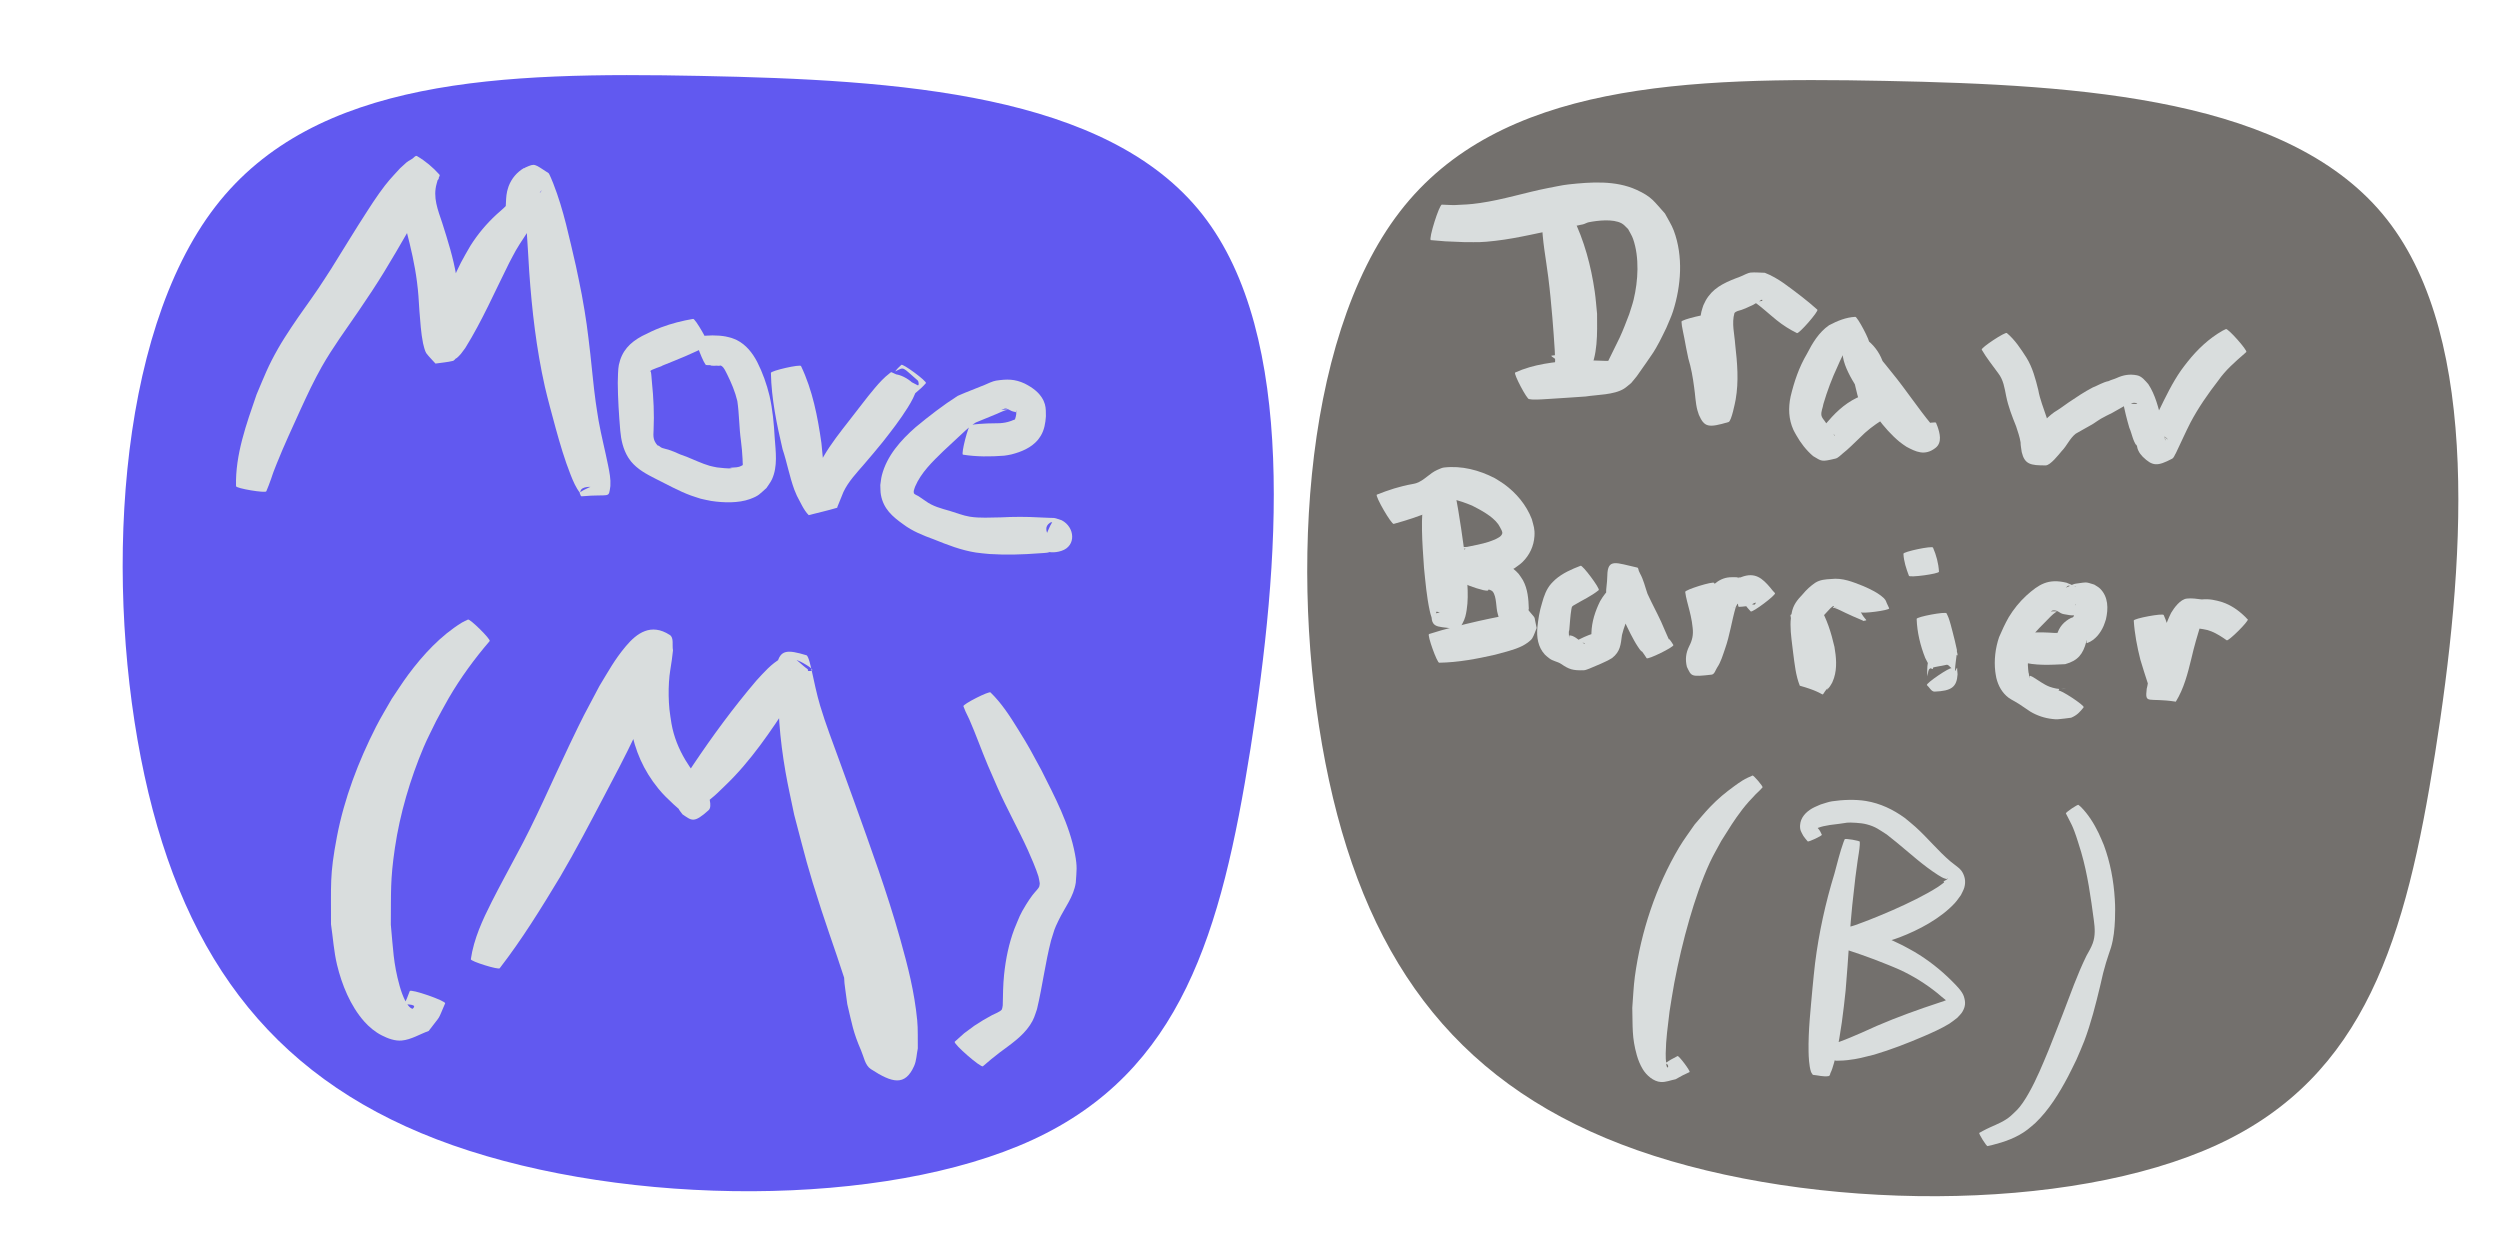 <?xml version="1.0" encoding="UTF-8" standalone="no"?>
<!-- Created with Inkscape (http://www.inkscape.org/) -->

<svg
   xmlns:dc="http://purl.org/dc/elements/1.1/"
   xmlns:cc="http://creativecommons.org/ns#"
   xmlns:rdf="http://www.w3.org/1999/02/22-rdf-syntax-ns#"
   xmlns:svg="http://www.w3.org/2000/svg"
   xmlns="http://www.w3.org/2000/svg"
   xmlns:sodipodi="http://sodipodi.sourceforge.net/DTD/sodipodi-0.dtd"
   xmlns:inkscape="http://www.inkscape.org/namespaces/inkscape"
   width="200mm"
   height="100mm"
   viewBox="0 0 200 100"
   version="1.1"
   id="svg8"
   inkscape:version="0.92.4 (unknown)"
   sodipodi:docname="edit-menu-move.svg">
  <defs
     id="defs2">
    <inkscape:path-effect
       effect="bspline"
       id="path-effect829"
       is_visible="true"
       weight="33.333"
       steps="2"
       helper_size="0"
       apply_no_weight="true"
       apply_with_weight="true"
       only_selected="false" />
    <inkscape:path-effect
       effect="bspline"
       id="path-effect829-3"
       is_visible="true"
       weight="33.333"
       steps="2"
       helper_size="0"
       apply_no_weight="true"
       apply_with_weight="true"
       only_selected="false" />
  </defs>
  <sodipodi:namedview
     id="base"
     pagecolor="#ffffff"
     bordercolor="#666666"
     borderopacity="1.0"
     inkscape:pageopacity="0.0"
     inkscape:pageshadow="2"
     inkscape:zoom="0.98994949"
     inkscape:cx="355.9598"
     inkscape:cy="238.2698"
     inkscape:document-units="mm"
     inkscape:current-layer="layer1"
     showgrid="false"
     inkscape:window-width="1920"
     inkscape:window-height="1024"
     inkscape:window-x="0"
     inkscape:window-y="27"
     inkscape:window-maximized="1" />
  <g
     inkscape:label="Layer 1"
     inkscape:groupmode="layer"
     id="layer1"
     transform="translate(0,-197)">
    <path
       style="fill:#6159f0;stroke:none;stroke-width:0.265px;stroke-linecap:butt;stroke-linejoin:miter;stroke-opacity:1;fill-opacity:1"
       d="m 56.035,203.073 c -15.843,-0.315 -30.836,0.126 -38.806,10.457 -7.969,10.331 -8.914,30.552 -5.67,45.514 3.244,14.962 10.678,24.663 24.663,29.577 13.985,4.914 34.522,5.04 46.397,-0.441 11.875,-5.481 15.087,-16.568 17.418,-31.277 2.331,-14.709 3.78,-33.042 -3.843,-42.743 -7.622,-9.701 -24.316,-10.772 -40.16,-11.087 z"
       id="path827"
       inkscape:connector-curvature="0"
       inkscape:path-effect="#path-effect829"
       inkscape:original-d="m 55.184522,202.31696 c -14.992792,0.44071 -29.985506,0.88167 -44.979165,1.32292 -0.9446974,20.22192 -1.8895978,40.4428 -2.8348211,60.66518 7.4339411,9.70131 14.8673021,19.40248 22.3005961,29.10417 20.537042,0.12572 41.073675,0.25171 61.610118,0.37797 3.213061,-11.08757 6.425859,-22.17487 9.63839,-33.2619 1.44913,-18.33152 2.89808,-36.66396 4.34672,-54.99553 -16.693673,-1.0712 -33.387624,-2.14214 -50.081838,-3.21281 z"
       sodipodi:nodetypes="cccccccc" />
    <path
       transform="translate(94.764,0.398)"
       style="fill:#73706d;fill-opacity:1;stroke:none;stroke-width:0.265px;stroke-linecap:butt;stroke-linejoin:miter;stroke-opacity:1"
       d="m 56.035,203.073 c -15.843,-0.315 -30.836,0.126 -38.806,10.457 -7.969,10.331 -8.914,30.552 -5.67,45.514 3.244,14.962 10.678,24.663 24.663,29.577 13.985,4.914 34.522,5.04 46.397,-0.441 11.875,-5.481 15.087,-16.568 17.418,-31.277 2.331,-14.709 3.78,-33.042 -3.843,-42.743 -7.622,-9.701 -24.316,-10.772 -40.16,-11.087 z"
       id="path827-6"
       inkscape:connector-curvature="0"
       inkscape:path-effect="#path-effect829-3"
       inkscape:original-d="m 55.184522,202.31696 c -14.992792,0.44071 -29.985506,0.88167 -44.979165,1.32292 -0.9446974,20.22192 -1.8895978,40.4428 -2.8348211,60.66518 7.4339411,9.70131 14.8673021,19.40248 22.3005961,29.10417 20.537042,0.12572 41.073675,0.25171 61.610118,0.37797 3.213061,-11.08757 6.425859,-22.17487 9.63839,-33.2619 1.44913,-18.33152 2.89808,-36.66396 4.34672,-54.99553 -16.693673,-1.0712 -33.387624,-2.14214 -50.081838,-3.21281 z"
       sodipodi:nodetypes="cccccccc" />
    <path
       style="opacity:1;fill:#d9dddd;fill-opacity:1;stroke:none;stroke-width:1;stroke-linecap:butt;stroke-linejoin:round;stroke-miterlimit:4;stroke-dasharray:none;stroke-dashoffset:0;stroke-opacity:1"
       id="path951"
       d="m 18.882,235.898 c -0.064,-2.534 0.83,-4.973 1.642,-7.334 0.662,-1.554 0.892,-2.218 1.73,-3.694 0.334,-0.588 0.705,-1.153 1.077,-1.717 0.692,-1.048 1.449,-2.052 2.15,-3.094 0.343,-0.51 0.672,-1.031 1.008,-1.546 0.977,-1.554 1.918,-3.131 2.921,-4.669 0.302,-0.463 0.6,-0.929 0.923,-1.378 0.724,-1.005 0.896,-1.151 1.675,-2.005 0.627,-0.559 0.411,-0.429 0.973,-0.76 0.125,-0.074 0.253,-0.288 0.378,-0.215 0.669,0.39 1.275,0.901 1.792,1.478 0.09,0.1 -0.086,0.255 -0.124,0.384 -0.033,0.109 -0.06,0.219 -0.09,0.328 -0.325,1.114 0.095,2.114 0.444,3.165 0.44,1.388 0.884,2.786 1.123,4.226 0.16,0.964 0.195,1.631 0.275,2.604 -0.004,0.894 0.019,1.262 -0.067,2.114 -0.003,0.031 -0.112,0.879 -0.189,1.042 -0.011,0.023 -0.053,-0.014 -0.069,-0.035 -0.206,-0.26 -0.395,-0.534 -0.592,-0.801 -1.142,0.086 -1.501,0.299 -1.011,-0.034 0.077,-0.052 0.14,-0.155 0.232,-0.153 0.08,0.002 -0.103,0.155 -0.182,0.154 -0.053,-0.001 -0.009,-0.105 -0.013,-0.158 0.402,-2.005 1.057,-3.968 1.987,-5.792 0.232,-0.456 0.501,-0.891 0.752,-1.337 0.585,-0.932 1.284,-1.766 2.091,-2.51 0.248,-0.229 0.509,-0.434 0.743,-0.677 0.023,-0.388 0.021,-0.787 0.108,-1.172 0.032,-0.142 0.082,-0.279 0.123,-0.418 0.241,-0.627 0.658,-1.116 1.231,-1.456 0.029,0.055 -0.002,0.008 0.122,-0.046 0.778,-0.339 0.663,-0.297 1.835,0.455 0.071,0.046 0.339,0.725 0.379,0.823 0.839,2.132 1.291,4.384 1.814,6.607 0.155,0.759 0.325,1.516 0.466,2.278 0.356,1.936 0.466,2.838 0.689,4.781 0.171,1.49 0.228,2.363 0.426,3.814 0.069,0.508 0.158,1.013 0.236,1.519 0.216,1.2 0.522,2.381 0.761,3.576 0.112,0.561 0.216,1.067 0.179,1.636 -0.152,1.06 0.023,0.615 -2.291,0.822 -0.102,0.009 -0.11,-0.172 -0.166,-0.258 -0.066,-0.157 2.159,-1.089 2.225,-0.932 v 0 c 0.01,0.895 -2.215,-0.066 -2.181,0.94 -0.35,-0.438 -0.568,-0.965 -0.773,-1.483 -0.475,-1.202 -0.839,-2.445 -1.183,-3.689 -0.248,-0.92 -0.676,-2.476 -0.878,-3.376 -0.674,-3.012 -1.03,-6.089 -1.245,-9.164 -0.135,-2.161 -0.22,-4.332 -0.543,-6.475 -0.011,-0.092 -0.046,-0.184 -0.033,-0.276 0.003,-0.023 0.046,0.009 0.068,0.017 0.434,0.145 0.85,0.359 1.301,0.439 0.025,0.004 0.545,-0.339 0.092,-0.046 0.03,-0.051 0.074,-0.092 0.098,-0.146 0.056,-0.126 -0.288,0.353 -0.194,0.255 -0.207,0.641 -0.134,1.331 -0.368,1.968 -0.062,0.144 -0.116,0.292 -0.186,0.433 -0.364,0.731 -0.904,1.411 -1.308,2.128 -0.183,0.326 -0.352,0.66 -0.528,0.99 -1.143,2.284 -2.165,4.64 -3.515,6.813 -0.384,0.513 -0.298,0.448 -0.746,0.865 -0.017,0.016 0.059,-0.049 0.038,-0.058 -0.024,-0.01 -0.043,0.031 -0.063,0.047 -0.073,0.058 -0.126,0.155 -0.217,0.177 -0.457,0.111 -0.93,0.142 -1.394,0.213 -0.247,-0.279 -0.52,-0.538 -0.742,-0.838 -0.097,-0.132 -0.226,-0.644 -0.254,-0.785 -0.172,-0.853 -0.216,-1.726 -0.29,-2.59 -0.063,-0.967 -0.074,-1.376 -0.196,-2.331 -0.174,-1.363 -0.486,-2.704 -0.829,-4.034 -0.376,-1.591 -0.7,-3.083 -0.068,-4.661 0.082,-0.166 0.148,-0.34 0.245,-0.498 0.049,-0.08 0.102,-0.249 0.188,-0.211 0.686,0.306 1.253,0.841 1.934,1.157 0.087,0.041 0.183,-0.213 0.25,-0.143 0.228,0.236 -0.853,0.801 -0.404,0.897 -0.736,1.259 -0.341,0.588 -1.189,2.01 -1.219,2.08 -2.385,4.192 -3.713,6.206 -0.356,0.531 -0.708,1.066 -1.068,1.594 -1.01,1.481 -2.08,2.926 -2.966,4.488 -0.308,0.543 -0.591,1.099 -0.869,1.658 -0.281,0.566 -0.538,1.144 -0.807,1.716 -0.654,1.448 -1.331,2.889 -1.921,4.366 -0.488,1.221 -0.234,0.657 -0.638,1.73 -0.062,0.164 -0.131,0.324 -0.197,0.486 -0.029,0.171 -2.447,-0.234 -2.418,-0.405 z"
       inkscape:connector-curvature="0" />
    <path
       style="opacity:1;fill:#d9dddd;fill-opacity:1;stroke:none;stroke-width:1;stroke-linecap:butt;stroke-linejoin:round;stroke-miterlimit:4;stroke-dasharray:none;stroke-dashoffset:0;stroke-opacity:1"
       id="path953"
       d="m 56.661,224.627 c -1.176,0.635 -2.428,1.12 -3.666,1.62 -0.014,0.062 -0.929,0.308 -0.966,0.444 -0.006,0.023 0.034,0.037 0.04,0.06 0.021,0.089 0.03,0.18 0.039,0.271 0.019,0.18 0.03,0.361 0.045,0.541 0.132,1.277 0.193,2.555 0.134,3.837 -0.033,0.534 -0.037,0.833 0.317,1.233 0.026,0.007 0.054,0.007 0.077,0.02 0.2,0.11 0.107,0.112 0.318,0.192 0.158,0.06 0.329,0.08 0.49,0.134 0.145,0.048 0.287,0.105 0.43,0.158 0.166,0.072 0.329,0.15 0.497,0.217 0.168,0.067 0.342,0.119 0.511,0.186 0.61,0.244 1.21,0.54 1.843,0.724 0.196,0.057 0.399,0.087 0.598,0.13 0.413,0.042 0.775,0.096 1.192,0.073 0.05,-0.003 -0.194,-0.024 -0.146,-0.036 0.162,-0.038 0.333,-0.022 0.498,-0.047 0.273,-0.042 0.277,-0.058 0.482,-0.158 0.01,-0.02 0.028,-0.038 0.031,-0.061 0.005,-0.046 -0.008,-0.092 -0.01,-0.139 -0.005,-0.103 -0.006,-0.206 -0.01,-0.309 -0.02,-0.491 -0.072,-0.974 -0.13,-1.462 -0.148,-1.051 -0.133,-2.118 -0.287,-3.167 -0.177,-0.752 -0.482,-1.465 -0.823,-2.156 -0.126,-0.215 -0.215,-0.508 -0.438,-0.653 -0.108,-0.07 -0.106,-0.018 -0.221,-0.015 -0.064,0.002 -0.128,-0.008 -0.192,-0.012 -0.066,0.004 -0.131,0.013 -0.197,0.011 -0.612,-0.024 0.07,-0.036 -0.479,-0.036 -0.067,1e-5 -0.269,0.01 -0.201,0.008 0.508,-0.014 0.574,-0.003 0.292,-0.026 -0.153,-0.009 -0.078,-0.007 -0.224,-0.006 -0.156,0.06 -1.009,-2.142 -0.853,-2.203 v 0 c 0.184,-0.047 0.084,-0.022 0.3,-0.076 0.589,-0.12 1.48,-0.123 2.103,-0.005 0.153,0.029 0.303,0.074 0.455,0.112 0.145,0.058 0.296,0.103 0.436,0.174 0.741,0.377 1.244,1.017 1.624,1.738 0.44,0.867 0.767,1.783 0.994,2.729 0.251,1.108 0.35,2.234 0.413,3.367 0.079,1.084 0.251,2.272 -0.217,3.299 -0.114,0.25 -0.292,0.465 -0.439,0.698 -0.561,0.495 -0.601,0.622 -1.323,0.888 -0.922,0.339 -2.139,0.298 -3.103,0.15 -0.281,-0.043 -0.556,-0.118 -0.833,-0.176 -0.262,-0.086 -0.527,-0.163 -0.786,-0.257 -0.98,-0.358 -1.89,-0.88 -2.824,-1.339 -0.724,-0.367 -1.449,-0.751 -1.973,-1.391 -0.077,-0.108 -0.16,-0.212 -0.23,-0.325 -0.4,-0.648 -0.566,-1.398 -0.629,-2.149 -0.106,-1.272 -0.19,-2.545 -0.198,-3.821 0.009,-0.352 0.016,-1.091 0.085,-1.418 0.238,-1.125 0.874,-1.783 1.855,-2.315 0.59,-0.288 0.918,-0.464 1.543,-0.699 0.817,-0.308 1.68,-0.524 2.539,-0.672 0.15,-0.086 1.365,2.029 1.215,2.115 z"
       inkscape:connector-curvature="0" />
    <path
       style="opacity:1;fill:#d9dddd;fill-opacity:1;stroke:none;stroke-width:1;stroke-linecap:butt;stroke-linejoin:round;stroke-miterlimit:4;stroke-dasharray:none;stroke-dashoffset:0;stroke-opacity:1"
       id="path955"
       d="m 64.083,226.286 c 0.922,1.934 1.333,4.052 1.63,6.158 0.076,0.751 0.138,1.504 0.217,2.254 0.017,0.16 0.024,0.322 0.055,0.48 0.04,0.207 0.15,0.442 0.231,0.635 0.151,0.31 0.313,0.613 0.454,0.928 0.073,0.164 0.187,0.356 0.18,0.541 -0.754,0.111 -1.5,0.318 -2.261,0.332 -0.097,0.002 -0.01,-0.194 -0.004,-0.291 0.031,-0.577 0.2,-1.135 0.363,-1.685 0.262,-0.735 0.554,-1.462 0.948,-2.138 0.588,-1.006 1.316,-1.927 2.031,-2.843 0.693,-0.868 1.342,-1.77 2.061,-2.617 0.366,-0.431 0.735,-0.836 1.184,-1.179 0.051,-0.027 0.099,-0.105 0.152,-0.082 0.716,0.307 1.394,0.696 2.092,1.044 0.116,0.058 0.095,-0.305 -0.004,-0.39 -1.277,-1.091 -1.03,-1.104 -1.795,-0.718 0.133,-0.199 0.314,-0.362 0.489,-0.523 0.103,-0.139 2.071,1.319 1.968,1.458 v 0 c -0.245,0.283 -0.523,0.535 -0.814,0.773 -0.175,0.102 -0.33,0.358 -0.526,0.307 -0.585,-0.153 -1.133,-0.475 -1.597,-0.863 -0.127,-0.107 -0.032,-0.332 -0.027,-0.498 0.024,-0.99 1.914,-0.052 2.239,0.718 -0.161,0.546 -0.425,1.031 -0.728,1.515 -0.604,0.968 -1.305,1.872 -2.011,2.767 -0.733,0.889 -0.732,0.897 -1.475,1.761 -0.604,0.703 -1.261,1.383 -1.662,2.231 -0.134,0.335 -0.269,0.669 -0.407,1.003 -0.021,0.052 -0.043,0.103 -0.065,0.155 -0.014,0.035 -0.006,0.094 -0.043,0.105 -0.746,0.224 -1.508,0.391 -2.262,0.587 -0.417,-0.421 -0.659,-1.033 -0.942,-1.541 -0.069,-0.165 -0.146,-0.327 -0.208,-0.494 -0.388,-1.056 -0.584,-2.177 -0.941,-3.243 -0.471,-2.003 -0.89,-4.031 -0.933,-6.097 -0.039,-0.171 2.373,-0.719 2.412,-0.549 z"
       inkscape:connector-curvature="0" />
    <path
       style="opacity:1;fill:#d9dddd;fill-opacity:1;stroke:none;stroke-width:1;stroke-linecap:butt;stroke-linejoin:round;stroke-miterlimit:4;stroke-dasharray:none;stroke-dashoffset:0;stroke-opacity:1"
       id="path957"
       d="m 77.641,231.001 c 0.888,-0.156 1.931,-0.128 2.353,-0.145 0.309,-0.018 0.604,-0.076 0.894,-0.181 0.104,-0.037 0.206,-0.091 0.313,-0.121 -0.003,0.006 -0.011,0.024 -0.008,0.018 0.056,-0.144 0.084,-0.299 0.108,-0.452 0.009,-0.077 -0.008,-0.515 -0.028,-0.174 -0.009,0.011 -0.012,0.033 -0.027,0.033 -0.026,5.3e-4 -0.047,-0.023 -0.072,-0.031 -0.161,-0.05 -0.05,0.014 -0.254,-0.073 -0.28,-0.139 -0.146,-0.078 -0.401,-0.187 -0.04,-0.002 -0.081,-0.014 -0.121,-0.007 -0.039,0.006 -0.072,0.033 -0.109,0.045 -0.053,0.018 -0.215,0.037 -0.16,0.046 0.16,0.025 0.325,-0.024 0.484,0.004 0.064,0.011 -0.127,0.028 -0.189,0.048 -0.078,0.025 -0.154,0.058 -0.231,0.087 -0.698,0.319 -1.418,0.585 -2.124,0.885 -0.075,0.049 -0.154,0.093 -0.226,0.146 -0.432,0.318 -0.819,0.695 -1.21,1.06 -0.911,0.85 -0.216,0.205 -1.17,1.089 -0.86,0.838 -1.773,1.707 -2.253,2.834 -0.048,0.113 -0.074,0.234 -0.111,0.35 0.004,0.059 -0.008,0.12 0.011,0.176 0.036,0.103 0.312,0.207 0.379,0.25 0.186,0.119 0.364,0.25 0.547,0.373 0.584,0.433 1.264,0.604 1.95,0.798 0.531,0.155 1.048,0.374 1.598,0.462 0.807,0.129 1.653,0.064 2.465,0.056 1.038,-0.054 2.075,-0.058 3.113,0.003 1.463,0.086 0.936,-0.05 1.77,0.226 1.064,0.55 1.187,2.058 -0.015,2.449 -0.608,0.198 -1.011,0.099 -1.567,0.016 -0.168,-0.064 0.743,-2.437 0.911,-2.373 v 0 c 0.069,0.008 0.271,-0.005 0.207,0.023 -0.148,0.063 -0.34,0.002 -0.474,0.091 -0.865,0.58 0.518,1.525 0.126,2.221 -0.109,0.025 -0.239,0.006 -0.328,0.074 -0.042,0.032 0.197,0.054 0.145,0.065 -0.26,0.057 -0.529,0.058 -0.795,0.078 -1.325,0.102 -2.659,0.143 -3.986,0.057 -0.364,-0.039 -0.73,-0.061 -1.091,-0.118 -1.172,-0.184 -2.271,-0.614 -3.364,-1.056 -0.858,-0.313 -1.708,-0.65 -2.444,-1.205 -0.87,-0.619 -1.575,-1.232 -1.784,-2.35 -0.048,-0.257 -0.033,-0.522 -0.05,-0.783 0.042,-0.261 0.059,-0.526 0.125,-0.782 0.405,-1.573 1.518,-2.812 2.707,-3.855 1.075,-0.889 2.182,-1.749 3.359,-2.5 0.714,-0.324 1.455,-0.582 2.178,-0.888 0.239,-0.104 0.633,-0.294 0.895,-0.333 0.881,-0.132 1.494,-0.134 2.283,0.232 0.611,0.311 1.174,0.701 1.494,1.328 0.043,0.113 0.094,0.222 0.128,0.338 0.089,0.309 0.077,0.641 0.08,0.958 -0.037,0.543 -0.126,1.08 -0.411,1.556 -0.077,0.109 -0.145,0.225 -0.231,0.328 -0.536,0.639 -1.337,0.963 -2.124,1.164 -0.192,0.033 -0.381,0.084 -0.575,0.1 -1.09,0.086 -2.215,0.09 -3.297,-0.082 -0.168,-0.043 0.441,-2.414 0.609,-2.371 z"
       inkscape:connector-curvature="0" />
    <path
       style="opacity:1;fill:#d9dddd;fill-opacity:1;stroke:none;stroke-width:1;stroke-linecap:butt;stroke-linejoin:round;stroke-miterlimit:4;stroke-dasharray:none;stroke-dashoffset:0;stroke-opacity:1"
       id="path961"
       d="m 39.174,248.286 c -1.223,1.423 -2.334,2.944 -3.279,4.567 -0.351,0.602 -0.671,1.222 -1.006,1.834 -0.333,0.697 -0.698,1.379 -0.998,2.09 -1.073,2.539 -1.898,5.332 -2.299,8.059 -0.382,2.598 -0.302,3.525 -0.326,6.136 0.184,1.92 0.196,3.071 0.7,4.885 0.067,0.24 0.454,1.615 0.999,1.84 0.085,0.035 0.223,-0.189 0.144,-0.237 -0.222,-0.133 -0.51,-0.09 -0.764,-0.135 0.28,-0.601 0.13,-0.258 0.436,-1.038 0.069,-0.2 2.9,0.781 2.83,0.981 v 0 c -0.662,1.519 -0.237,0.774 -1.317,2.21 -0.715,0.254 -1.39,0.691 -2.146,0.763 -0.547,0.052 -1.107,-0.157 -1.596,-0.405 -0.539,-0.273 -1.021,-0.672 -1.421,-1.124 -1.101,-1.248 -1.785,-2.937 -2.167,-4.523 -0.256,-1.063 -0.323,-2.164 -0.484,-3.245 0.016,-3.155 -0.125,-3.87 0.472,-6.997 0.584,-3.061 1.717,-6.028 3.126,-8.799 0.388,-0.764 0.84,-1.493 1.261,-2.239 0.44,-0.644 0.854,-1.307 1.319,-1.933 1.184,-1.593 2.59,-3.119 4.294,-4.169 0.152,-0.094 0.321,-0.159 0.481,-0.239 0.122,-0.123 1.864,1.597 1.742,1.72 z"
       inkscape:connector-curvature="0" />
    <path
       style="opacity:1;fill:#d9dddd;fill-opacity:1;stroke:none;stroke-width:1;stroke-linecap:butt;stroke-linejoin:round;stroke-miterlimit:4;stroke-dasharray:none;stroke-dashoffset:0;stroke-opacity:1"
       id="path963"
       d="m 37.666,273.739 c 0.239,-1.639 0.939,-3.148 1.68,-4.612 0.616,-1.218 1.275,-2.413 1.912,-3.62 1.581,-2.887 2.864,-5.922 4.286,-8.888 1.242,-2.591 1.102,-2.268 2.41,-4.739 0.754,-1.236 1.202,-2.094 2.11,-3.178 0.879,-1.049 2.013,-1.88 3.519,-0.906 0.351,0.227 0.171,0.819 0.257,1.229 -0.031,0.258 -0.059,0.516 -0.094,0.774 -0.101,0.732 -0.18,1.016 -0.228,1.772 -0.044,0.697 -0.031,1.48 0.037,2.172 0.037,0.382 0.109,0.761 0.163,1.141 0.186,1.053 0.578,2.027 1.126,2.94 0.401,0.668 0.887,1.28 1.345,1.909 0.098,0.153 0.207,0.299 0.295,0.458 0.193,0.346 0.537,1.324 0.205,1.624 -1.2,1.085 -1.353,0.822 -2.086,0.335 -0.108,-0.157 -0.25,-0.295 -0.323,-0.471 -0.494,-1.202 0.563,-2.524 1.16,-3.467 1.571,-2.342 3.239,-4.616 5.069,-6.763 0.604,-0.655 1.2,-1.353 1.993,-1.786 0.179,-0.098 0.355,-0.363 0.543,-0.283 0.614,0.261 1.069,0.798 1.604,1.196 -0.047,0.173 -0.066,0.356 -0.14,0.519 -0.057,0.127 -0.145,0.243 -0.246,0.339 -0.584,0.56 -1.137,0.43 -1.98,-0.177 -0.299,-0.215 -0.174,-0.807 -0.127,-1.127 0.266,-1.149 0.812,-1.177 2.36,-0.71 0.17,0.051 0.366,0.992 0.404,1.149 0.216,0.969 0.411,1.949 0.696,2.902 0.426,1.423 1.046,3.044 1.543,4.41 0.386,1.063 0.771,2.126 1.157,3.189 1.311,3.659 2.653,7.312 3.703,11.057 0.623,2.222 1.131,4.202 1.357,6.49 0.074,0.748 0.032,1.504 0.049,2.256 -0.099,0.47 -0.101,0.972 -0.297,1.41 -0.726,1.622 -1.742,1.362 -3.457,0.247 -0.471,-0.306 -0.56,-0.978 -0.785,-1.493 -0.646,-1.484 -0.727,-2.134 -1.104,-3.711 -0.296,-2.246 -0.203,-1.171 -0.303,-3.223 -0.026,-0.235 3.299,-0.601 3.325,-0.366 v 0 c 0.411,1.842 0.196,0.872 0.646,2.91 0.184,0.909 0.528,2.55 0.665,3.482 0.057,0.389 0.405,0.906 0.117,1.175 -0.486,0.454 -1.323,0.238 -1.926,0.518 -0.741,0.344 0.013,1.519 -0.734,-0.422 -0.877,-2.638 -1.733,-5.282 -2.615,-7.918 -0.409,-1.222 -0.845,-2.434 -1.24,-3.66 -1.192,-3.701 -1.198,-3.92 -2.181,-7.638 -0.231,-1.141 -0.495,-2.275 -0.694,-3.422 -0.454,-2.627 -0.705,-5.31 -0.491,-7.974 0.016,-0.088 -0.036,-0.234 0.048,-0.263 0.08,-0.027 0.085,0.183 0.169,0.188 0.628,0.037 1.263,0.026 1.885,-0.067 0.016,-0.002 0.201,-0.413 0.099,-0.14 -0.019,0.051 -0.041,0.1 -0.062,0.15 -0.331,-0.075 1.44,0.336 -0.233,-0.61 -0.447,-0.253 -1.677,-0.784 -1.892,0.078 -0.027,0.109 -0.026,0.224 -0.039,0.336 2.696,1.77 0.824,1.24 2.031,0.796 0.038,-0.014 -0.012,0.082 -0.03,0.119 -0.295,0.609 -0.743,1.134 -1.089,1.712 -1.568,2.391 -3.158,4.79 -5.24,6.775 -0.491,0.471 -0.678,0.679 -1.158,1.064 -0.066,0.053 -0.125,0.133 -0.208,0.146 -0.042,0.006 -0.058,-0.065 -0.077,-0.103 -0.246,-0.489 0.036,-0.091 -0.31,-0.523 -0.591,-0.371 -0.682,-0.512 -1.709,0.517 -0.304,0.304 0.351,1.233 -0.271,0.72 -0.133,-0.109 -0.257,-0.229 -0.386,-0.343 -0.473,-0.453 -0.787,-0.729 -1.216,-1.257 -1.181,-1.453 -1.869,-3.023 -2.199,-4.866 -0.051,-0.48 -0.132,-0.958 -0.154,-1.441 -0.075,-1.709 0.201,-3.466 0.951,-5.009 0.809,0.92 0.018,0.221 2.209,0.433 0.052,0.005 0.044,0.103 0.03,0.153 -0.072,0.272 -0.182,0.532 -0.281,0.794 -0.454,1.201 -0.833,2.095 -1.335,3.316 -0.352,0.776 -0.69,1.559 -1.056,2.328 -0.863,1.814 -1.569,3.131 -2.503,4.908 -1.138,2.166 -2.272,4.336 -3.512,6.445 -1.508,2.503 -3.046,4.995 -4.833,7.312 -0.051,0.164 -2.364,-0.556 -2.313,-0.719 z"
       inkscape:connector-curvature="0" />
    <path
       style="opacity:1;fill:#d9dddd;fill-opacity:1;stroke:none;stroke-width:1;stroke-linecap:butt;stroke-linejoin:round;stroke-miterlimit:4;stroke-dasharray:none;stroke-dashoffset:0;stroke-opacity:1"
       id="path969"
       d="m 79.245,252.399 c 0.887,0.857 1.558,1.909 2.204,2.951 0.966,1.559 0.942,1.574 1.856,3.25 1.082,2.155 2.252,4.343 2.697,6.741 0.194,1.046 0.124,1.269 0.061,2.271 -0.168,1.123 -0.887,2.004 -1.367,2.996 -0.386,0.798 -0.333,0.744 -0.608,1.618 -0.47,1.817 -0.693,3.686 -1.129,5.509 -0.191,0.551 -0.233,0.779 -0.562,1.277 -0.607,0.915 -1.56,1.543 -2.423,2.19 -0.912,0.721 -0.466,0.355 -1.338,1.098 -0.139,0.16 -2.396,-1.804 -2.257,-1.963 v 0 c 1.01,-0.903 0.487,-0.478 1.569,-1.278 0.692,-0.437 0.73,-0.479 1.413,-0.846 0.107,-0.058 0.728,-0.3 0.796,-0.473 0.04,-0.101 0.042,-0.213 0.063,-0.319 0.018,-0.816 0.022,-1.635 0.107,-2.447 0.13,-1.248 0.379,-2.482 0.822,-3.659 0.424,-1.006 0.415,-1.099 0.961,-1.986 0.152,-0.247 0.317,-0.485 0.49,-0.718 0.112,-0.151 0.246,-0.284 0.364,-0.431 0.06,-0.075 0.131,-0.146 0.169,-0.234 0.036,-0.084 0.032,-0.18 0.048,-0.271 -0.035,-0.187 -0.052,-0.378 -0.106,-0.56 -0.163,-0.549 -0.636,-1.648 -0.841,-2.098 -0.769,-1.69 -1.682,-3.308 -2.431,-5.007 -0.258,-0.593 -0.522,-1.183 -0.774,-1.778 -0.517,-1.221 -0.955,-2.477 -1.488,-3.691 -0.09,-0.204 -0.199,-0.399 -0.29,-0.602 -0.065,-0.144 -0.118,-0.292 -0.178,-0.438 -0.078,-0.154 2.097,-1.256 2.175,-1.103 z"
       inkscape:connector-curvature="0" />
    <path
       style="opacity:1;fill:#d9dddd;fill-opacity:1;stroke:none;stroke-width:1;stroke-linecap:butt;stroke-linejoin:round;stroke-miterlimit:4;stroke-dasharray:none;stroke-dashoffset:0;stroke-opacity:1"
       id="path991"
       d="m 125.825,214.384 c 0.917,1.858 1.462,3.9 1.755,5.947 0.085,0.59 0.124,1.185 0.186,1.778 0.004,1.513 0.092,3.373 -0.701,4.743 -0.11,0.191 -0.196,0.44 -0.399,0.527 -0.555,0.237 -1.178,0.264 -1.766,0.397 -0.551,-0.667 -0.638,-0.575 -0.798,-1.208 -0.025,-0.101 -0.035,-0.205 -0.046,-0.308 -0.002,-0.023 -0.006,-0.087 0.007,-0.068 0.599,0.911 -0.752,0.342 2.143,0.28 -0.072,0.148 -2.171,-0.87 -2.099,-1.018 v 0 c 0.688,-0.059 1.376,-0.243 2.063,-0.178 0.143,0.014 0.776,1.757 -0.148,0.408 -0.503,0.158 -1.012,0.297 -1.509,0.473 -0.041,0.015 -0.078,0.134 -0.092,0.093 -0.042,-0.127 -0.006,-0.268 -0.011,-0.402 -0.009,-0.266 -0.015,-0.533 -0.029,-0.799 -0.044,-0.817 -0.13,-1.845 -0.192,-2.645 -0.121,-1.321 -0.164,-1.922 -0.328,-3.234 -0.184,-1.477 -0.489,-2.948 -0.5,-4.441 -0.024,-0.174 2.438,-0.518 2.463,-0.344 z"
       inkscape:connector-curvature="0" />
    <path
       style="opacity:1;fill:#d9dddd;fill-opacity:1;stroke:none;stroke-width:1;stroke-linecap:butt;stroke-linejoin:round;stroke-miterlimit:4;stroke-dasharray:none;stroke-dashoffset:0;stroke-opacity:1"
       id="path995"
       d="m 121.209,226.803 c 1.481,-0.675 3.119,-0.852 4.724,-0.968 0.73,-0.039 1.46,-0.002 2.19,0.024 0.127,0.004 0.254,0.009 0.382,0.013 0.182,0.006 0.217,-0.027 0.142,0.025 0.296,-0.633 0.632,-1.249 0.925,-1.883 0.305,-0.658 0.498,-1.193 0.764,-1.877 0.118,-0.388 0.259,-0.77 0.354,-1.164 0.362,-1.5 0.473,-3.383 -0.044,-4.862 -0.097,-0.278 -0.265,-0.525 -0.398,-0.787 -0.173,-0.153 -0.316,-0.349 -0.519,-0.458 -0.691,-0.374 -1.916,-0.226 -2.63,-0.087 -0.164,0.032 -0.307,0.134 -0.469,0.171 -0.465,0.108 -0.939,0.176 -1.408,0.265 -1.868,0.338 -3.707,0.833 -5.596,1.05 -1.175,0.135 -1.288,0.105 -2.431,0.107 -2.11,-0.094 -1.2,-0.028 -2.73,-0.163 -0.201,-0.063 0.692,-2.9 0.892,-2.837 v 0 c 0.932,0.035 0.594,0.032 1.012,0.034 0.848,-0.043 1.166,-0.042 2.033,-0.166 1.851,-0.266 3.636,-0.844 5.468,-1.202 0.539,-0.095 1.072,-0.227 1.616,-0.286 1.78,-0.191 3.75,-0.338 5.438,0.433 1.245,0.569 1.384,0.918 2.275,1.899 0.235,0.454 0.525,0.883 0.704,1.362 0.766,2.05 0.591,4.409 -0.062,6.461 -0.144,0.452 -0.356,0.879 -0.533,1.319 -0.182,0.368 -0.354,0.741 -0.547,1.103 -0.442,0.827 -0.539,0.936 -1.035,1.653 -0.095,0.137 -0.683,0.984 -0.798,1.135 -0.137,0.178 -0.286,0.347 -0.429,0.52 -0.191,0.151 -0.367,0.323 -0.572,0.453 -0.801,0.505 -2.169,0.483 -3.073,0.628 -0.941,0.06 -1.882,0.135 -2.824,0.188 -0.46,0.026 -0.92,0.067 -1.381,0.058 -0.107,-0.002 -0.212,-0.025 -0.318,-0.038 -0.15,0.079 -1.269,-2.044 -1.119,-2.123 z"
       inkscape:connector-curvature="0" />
    <path
       style="opacity:1;fill:#d9dddd;fill-opacity:1;stroke:none;stroke-width:1;stroke-linecap:butt;stroke-linejoin:round;stroke-miterlimit:4;stroke-dasharray:none;stroke-dashoffset:0;stroke-opacity:1"
       id="path997"
       d="m 136.853,222.181 c 0.537,0.936 0.696,2.012 0.871,3.06 0.173,0.808 0.223,1.634 0.329,2.452 0.031,0.368 0.115,0.727 0.164,1.092 0.037,0.277 0.05,0.555 0.103,0.829 0.007,0.032 0.047,0.116 0.022,0.095 -0.043,-0.037 -0.057,-0.1 -0.086,-0.15 -0.634,-0.044 -1.267,-0.148 -1.903,-0.133 -0.087,0.002 -0.119,0.239 -0.186,0.184 -0.089,-0.073 -0.011,-0.232 -0.013,-0.347 -0.003,-0.171 -0.001,-0.342 -0.002,-0.513 0.006,-1.327 0.005,-2.651 -0.084,-3.975 -0.049,-0.943 -0.172,-1.905 0.044,-2.839 0.041,-0.175 0.105,-0.344 0.158,-0.516 0.461,-1.079 1.21,-1.578 2.249,-2.017 0.11,-0.044 0.219,-0.089 0.33,-0.132 0.293,-0.112 0.188,-0.058 0.454,-0.176 0.186,-0.082 0.561,-0.273 0.73,-0.288 0.382,-0.036 0.767,0.011 1.15,0.016 1.098,0.42 2.002,1.195 2.932,1.892 0.437,0.338 0.862,0.691 1.274,1.06 0.132,0.116 -1.504,1.987 -1.637,1.871 v 0 c -0.577,-0.284 -1.118,-0.628 -1.62,-1.032 -0.612,-0.493 -1.182,-1.036 -1.826,-1.489 0.218,-0.017 0.44,-0.005 0.654,-0.051 0.03,-0.006 0.039,-0.087 0.009,-0.092 -0.056,-0.009 -0.106,0.042 -0.155,0.069 -0.283,0.155 -0.542,0.356 -0.848,0.467 -0.233,0.107 -0.401,0.193 -0.645,0.272 -0.195,0.063 -0.425,0.088 -0.565,0.253 -0.237,0.818 0.005,1.693 0.06,2.521 0.167,1.475 0.296,2.943 0.033,4.419 -0.044,0.23 -0.333,1.711 -0.563,1.779 -1.627,0.485 -1.938,0.415 -2.378,-0.579 -0.04,-0.124 -0.086,-0.246 -0.119,-0.372 -0.158,-0.601 -0.166,-1.234 -0.261,-1.845 -0.1,-0.776 -0.236,-1.542 -0.463,-2.293 -0.121,-0.542 -0.22,-1.085 -0.321,-1.631 -0.055,-0.296 -0.145,-0.665 -0.19,-0.965 -0.017,-0.113 -0.023,-0.228 -0.035,-0.342 -0.039,-0.165 2.296,-0.721 2.335,-0.556 z"
       inkscape:connector-curvature="0" />
    <path
       style="opacity:1;fill:#d9dddd;fill-opacity:1;stroke:none;stroke-width:1;stroke-linecap:butt;stroke-linejoin:round;stroke-miterlimit:4;stroke-dasharray:none;stroke-dashoffset:0;stroke-opacity:1"
       id="path999"
       d="m 149.535,224.475 c -0.559,0.28 -1.18,0.384 -1.763,0.599 -0.223,0.069 -0.321,0.281 -0.417,0.477 -0.17,0.346 -0.179,0.377 -0.339,0.74 -0.461,0.982 -0.837,1.984 -1.143,3.024 -0.04,0.299 -0.211,0.613 -0.158,0.923 0.029,0.169 0.189,0.343 0.282,0.476 0.062,0.09 0.124,0.179 0.185,0.269 0.122,0.18 0.24,0.364 0.362,0.544 0.044,0.065 0.088,0.129 0.134,0.192 0.103,0.139 0.076,0.177 0.11,0.115 -0.384,-0.427 -0.094,-0.193 -1.153,-0.234 -0.028,-0.001 -0.095,0.034 -0.085,0.007 0.04,-0.105 0.121,-0.19 0.188,-0.281 0.328,-0.443 0.434,-0.542 0.816,-0.972 0.763,-0.823 1.661,-1.503 2.748,-1.815 0.053,-0.009 0.107,-0.043 0.158,-0.028 0.024,0.007 -0.029,0.041 -0.043,0.062 -0.136,0.199 -0.309,0.377 -0.406,0.597 -0.06,0.136 0.012,0.31 -0.053,0.443 -0.027,0.056 -0.053,-0.114 -0.079,-0.171 -0.033,-0.07 -0.066,-0.139 -0.099,-0.208 -0.27,-0.822 -0.409,-1.677 -0.646,-2.51 -0.063,-0.244 -0.15,-0.477 -0.271,-0.697 -0.02,-0.035 -0.077,-0.141 -0.066,-0.102 0.005,0.019 0.016,0.035 0.024,0.053 1.772,0.279 0.912,0.532 1.946,-0.788 0.035,-0.044 0.101,-0.106 0.15,-0.078 0.147,0.083 0.241,0.235 0.353,0.362 0.193,0.219 0.953,1.172 1.099,1.353 1.105,1.348 2.057,2.812 3.169,4.154 0.03,0.036 0.139,0.108 0.091,0.108 -0.069,5.3e-4 -0.119,-0.072 -0.178,-0.107 -0.425,0.073 -0.909,-0.009 -1.275,0.218 -0.247,0.153 -0.237,0.53 -0.359,0.794 -0.012,0.026 -0.017,0.088 -0.041,0.074 -0.049,-0.027 -0.056,-0.096 -0.084,-0.144 -0.147,-0.332 -0.078,-0.143 -0.186,-0.574 -0.037,-0.168 2.345,-0.693 2.382,-0.524 v 0 c 0.046,0.142 0.013,0.046 0.109,0.283 0.178,0.515 0.405,1.289 -0.159,1.726 -0.863,0.669 -1.585,0.296 -2.323,-0.096 -0.179,-0.127 -0.367,-0.241 -0.536,-0.381 -1.343,-1.112 -2.292,-2.621 -3.248,-4.054 -0.524,-0.87 -2.265,-3.385 -0.656,-4.215 0.412,-0.212 0.92,0.114 1.379,0.17 0.604,0.511 0.992,1.104 1.235,1.864 0.229,0.824 0.403,1.658 0.496,2.509 0.146,0.811 0.206,1.434 -0.607,1.97 -0.653,0.407 -1.259,0.868 -1.796,1.422 -0.454,0.43 -0.898,0.892 -1.392,1.277 -0.177,0.138 -0.333,0.334 -0.551,0.386 -1.166,0.28 -1.09,0.212 -1.796,-0.202 -0.547,-0.474 -0.988,-1.04 -1.342,-1.673 -0.077,-0.142 -0.163,-0.279 -0.23,-0.426 -0.384,-0.844 -0.413,-1.756 -0.225,-2.654 0.285,-1.192 0.675,-2.359 1.305,-3.418 0.445,-0.868 0.954,-1.726 1.772,-2.293 0.653,-0.345 1.345,-0.634 2.092,-0.673 0.15,-0.079 1.269,2.044 1.119,2.123 z"
       inkscape:connector-curvature="0" />
    <path
       style="opacity:1;fill:#d9dddd;fill-opacity:1;stroke:none;stroke-width:1;stroke-linecap:butt;stroke-linejoin:round;stroke-miterlimit:4;stroke-dasharray:none;stroke-dashoffset:0;stroke-opacity:1"
       id="path1009"
       d="m 160.547,223.643 c 0.65,0.543 1.121,1.271 1.575,1.978 0.485,0.789 0.719,1.686 0.94,2.575 0.131,0.751 0.426,1.453 0.659,2.173 0.215,0.627 0.343,1.279 0.341,1.942 -0.05,0.22 -0.022,0.379 0.009,0.593 -0.077,-0.753 -0.628,-0.636 -1.443,-0.828 -0.052,-0.012 -0.1,0.075 -0.149,0.055 -0.033,-0.014 0.019,-0.07 0.037,-0.101 0.062,-0.104 0.136,-0.2 0.204,-0.3 0.441,-0.67 0.963,-1.277 1.612,-1.749 0.402,-0.243 0.782,-0.52 1.165,-0.792 0.626,-0.42 1.248,-0.843 1.919,-1.19 0.411,-0.159 0.836,-0.43 1.274,-0.511 0.206,-0.109 0.431,-0.149 0.637,-0.245 0.525,-0.242 1.035,-0.339 1.638,-0.218 0.395,0.079 0.65,0.436 0.898,0.703 0.573,0.873 0.813,1.904 1.066,2.904 0.104,0.451 0.171,0.908 0.245,1.365 0.109,0.698 0.021,0.148 0.025,0.146 0.023,-0.014 0.002,0.068 0.027,0.077 0.021,0.007 0.007,-0.045 0.003,-0.067 -0.03,-0.167 -0.082,-0.108 -0.011,-0.168 0.047,0.044 0.091,0.092 0.14,0.133 0.193,0.158 -0.125,-0.209 -0.226,-0.202 -0.954,0.069 -0.883,0.038 -1.284,0.32 0.213,-0.829 0.53,-1.628 0.876,-2.409 0.534,-1.094 1.064,-2.204 1.764,-3.205 0.164,-0.235 0.346,-0.457 0.52,-0.685 0.79,-0.991 1.704,-1.859 2.807,-2.487 0.085,-0.041 0.17,-0.082 0.255,-0.123 0.13,-0.116 1.763,1.717 1.634,1.833 v 0 c -0.049,0.045 -0.099,0.089 -0.148,0.134 -0.756,0.657 -1.516,1.317 -2.092,2.147 -0.825,1.063 -1.596,2.174 -2.227,3.365 -0.411,0.803 -0.771,1.63 -1.164,2.441 -0.104,0.152 -0.149,0.37 -0.312,0.455 -1.177,0.616 -1.554,0.601 -2.342,-0.162 -0.184,-0.214 -0.233,-0.246 -0.366,-0.522 -0.087,-0.182 -0.067,-0.298 -0.135,-0.477 -0.015,-0.038 0.012,0.081 0.018,0.122 -0.308,-0.385 -0.39,-1.004 -0.591,-1.443 -0.205,-0.704 -0.389,-1.424 -0.514,-2.144 0.084,0.062 0.241,0.185 0.328,0.194 1.271,0.132 0.755,-0.081 0.48,-0.041 -0.146,0.054 -0.285,0.118 -0.432,0.164 -0.053,0.017 -0.101,0.053 -0.157,0.06 -0.215,0.023 0.249,-0.11 -5.3e-4,-0.034 -0.358,0.218 -0.733,0.407 -1.094,0.622 -0.297,0.148 -0.603,0.29 -0.889,0.459 -0.314,0.186 -0.292,0.202 -0.595,0.392 -0.094,0.059 -0.191,0.111 -0.287,0.167 -0.374,0.22 -0.758,0.415 -1.129,0.638 -0.473,0.372 -0.703,0.967 -1.122,1.391 -0.232,0.275 -0.905,1.141 -1.276,1.143 -1.233,0.007 -1.686,-0.092 -1.921,-1.066 -0.027,-0.258 -0.093,-0.512 -0.091,-0.773 -0.068,-0.442 -0.222,-0.869 -0.36,-1.293 -0.316,-0.789 -0.628,-1.582 -0.795,-2.419 -0.126,-0.64 -0.219,-1.292 -0.633,-1.822 -0.446,-0.623 -0.936,-1.217 -1.319,-1.884 -0.094,-0.142 1.917,-1.47 2.011,-1.328 z"
       inkscape:connector-curvature="0" />
    <path
       style="opacity:1;fill:#d9dddd;fill-opacity:1;stroke:none;stroke-width:1;stroke-linecap:butt;stroke-linejoin:round;stroke-miterlimit:4;stroke-dasharray:none;stroke-dashoffset:0;stroke-opacity:1"
       id="path1013"
       d="m 116.409,236.403 c 0.36,1.909 0.633,3.835 0.876,5.762 0.074,1.371 0.29,2.809 -0.06,4.164 -0.094,0.362 -0.341,0.746 -0.505,1.051 -1.469,-0.343 -2.221,0.035 -2.196,-1.175 -0.022,-0.166 2.321,-0.483 2.344,-0.317 v 0 c 0.356,0.944 -0.812,0.315 -1.94,0.04 -0.103,0.211 -0.151,0.46 -0.308,0.635 -0.046,0.051 -0.077,-0.117 -0.1,-0.183 -0.059,-0.171 -0.105,-0.347 -0.143,-0.524 -0.243,-1.125 -0.339,-2.277 -0.456,-3.419 -0.132,-2.003 -0.32,-4.045 0.059,-6.033 0,-0.172 2.431,-0.172 2.431,0 z"
       inkscape:connector-curvature="0" />
    <path
       style="opacity:1;fill:#d9dddd;fill-opacity:1;stroke:none;stroke-width:1;stroke-linecap:butt;stroke-linejoin:round;stroke-miterlimit:4;stroke-dasharray:none;stroke-dashoffset:0;stroke-opacity:1"
       id="path1015"
       d="m 114.321,247.724 c 1.312,-0.427 2.66,-0.736 4.002,-1.05 0.406,-0.088 1.193,-0.261 1.615,-0.339 0.191,-0.036 0.384,-0.067 0.577,-0.094 0.126,-0.018 0.428,-0.087 0.381,0.032 -0.079,0.2 -0.199,0.382 -0.298,0.572 0.017,0.222 0.034,0.443 0.051,0.665 0.006,0.044 0.059,0.15 0.019,0.131 -0.104,-0.048 -0.172,-0.151 -0.248,-0.237 -0.359,-0.405 -0.456,-0.771 -0.596,-1.281 -0.158,-0.497 -0.078,-1.38 -0.404,-1.794 -0.029,-0.037 -0.075,-0.058 -0.112,-0.086 -0.034,-0.015 -0.169,-0.085 -0.217,-0.076 -0.033,0.006 -0.029,0.071 -0.061,0.078 -0.108,0.023 -0.284,-0.021 -0.371,-0.035 -0.733,-0.178 -1.43,-0.458 -2.106,-0.788 -0.134,-0.129 -0.412,-0.204 -0.554,-0.334 -0.007,-0.007 -0.007,-0.021 -0.002,-0.03 1.094,-2.126 0.375,-1.764 1.262,-2.158 -0.108,-0.022 -0.388,0.024 -0.324,-0.067 0.083,-0.119 0.286,-0.052 0.428,-0.081 0.579,-0.119 1.173,-0.224 1.736,-0.406 0.169,-0.054 0.332,-0.125 0.497,-0.187 0.202,-0.106 0.509,-0.221 0.583,-0.476 0.041,-0.144 -0.108,-0.368 -0.164,-0.478 -0.054,-0.092 -0.1,-0.19 -0.163,-0.277 -0.463,-0.637 -1.4,-1.133 -2.083,-1.48 -0.514,-0.209 -1.04,-0.41 -1.588,-0.512 -0.124,-0.023 -0.402,0.082 -0.376,-0.041 0.028,-0.13 0.622,0.085 0.276,-0.033 -0.098,-0.011 -0.057,-0.018 -0.184,0.075 -0.505,0.37 0.065,-0.007 -0.562,0.437 -0.404,0.286 -0.457,0.295 -0.921,0.547 -0.942,0.409 -1.923,0.716 -2.911,0.99 -0.165,0.096 -1.521,-2.244 -1.356,-2.34 v 0 c 0.91,-0.362 1.847,-0.671 2.815,-0.84 0.111,-0.025 0.225,-0.04 0.333,-0.076 0.643,-0.215 1.073,-0.797 1.69,-1.064 0.175,-0.063 0.341,-0.168 0.526,-0.189 1.426,-0.164 2.827,0.205 4.083,0.857 0.246,0.158 0.503,0.3 0.739,0.473 0.977,0.714 1.776,1.665 2.212,2.798 0.145,0.552 0.249,0.773 0.212,1.359 -0.05,0.795 -0.386,1.513 -0.953,2.073 -0.191,0.189 -0.425,0.329 -0.638,0.494 -0.634,0.308 -0.797,0.426 -1.488,0.606 -1.008,0.263 -2.075,0.244 -3.105,0.201 -1.027,-0.315 -0.465,-0.03 0.607,-2.198 0.017,-0.035 0.078,0.002 0.116,0.011 0.026,0.007 0.428,0.151 0.45,0.159 0.084,0.031 0.168,0.062 0.253,0.094 0.326,0.133 0.645,0.277 0.967,0.421 0.096,0.043 0.311,0.146 0.432,0.179 0.032,0.009 0.065,0.008 0.098,0.012 0.816,0.044 1.449,0.352 1.998,0.969 0.115,0.171 0.248,0.332 0.346,0.513 0.376,0.694 0.443,1.491 0.466,2.264 -0.004,0.048 -0.037,0.101 -0.015,0.144 0.009,0.018 0.122,0.151 0.135,0.166 0.494,0.587 0.262,0.202 0.506,1.244 -0.115,0.271 -0.195,0.56 -0.346,0.813 -0.135,0.226 -0.553,0.493 -0.771,0.605 -0.696,0.355 -1.47,0.506 -2.214,0.72 -1.464,0.332 -2.953,0.614 -4.459,0.638 -0.162,0.058 -0.983,-2.231 -0.821,-2.289 z"
       inkscape:connector-curvature="0" />
    <path
       style="opacity:1;fill:#d9dddd;fill-opacity:1;stroke:none;stroke-width:1;stroke-linecap:butt;stroke-linejoin:round;stroke-miterlimit:4;stroke-dasharray:none;stroke-dashoffset:0;stroke-opacity:1"
       id="path1017"
       d="m 127.896,244.211 c -0.58,0.475 -1.27,0.78 -1.908,1.165 -0.205,0.122 -0.235,0.1 -0.276,0.356 -0.096,0.555 -0.115,1.121 -0.17,1.682 -0.1,0.113 0.043,1.037 -0.005,0.426 0.312,-0.055 0.789,0.371 1.02,0.553 0.066,0.021 0.116,0.073 0.178,0.101 0.012,0.005 0.034,0.011 0.04,-8e-4 0.008,-0.014 0.002,-0.043 -0.014,-0.046 -0.648,-0.124 -0.515,-0.144 -0.782,-0.101 0.491,-0.28 0.998,-0.516 1.538,-0.684 0.004,0.013 0.017,0.027 0.011,0.039 -0.017,0.042 -0.052,0.074 -0.073,0.113 -0.157,0.3 -0.15,0.409 -0.144,0.056 0.001,-0.076 0.002,-0.151 0.003,-0.227 0.022,-0.896 0.299,-1.749 0.694,-2.546 0.063,-0.102 0.122,-0.206 0.188,-0.305 0.141,-0.213 0.307,-0.419 0.488,-0.6 0.013,-0.013 0.053,-0.049 0.048,-0.03 -0.021,0.073 -0.066,0.136 -0.098,0.205 -0.023,0.111 -0.05,0.221 -0.07,0.332 -0.007,0.038 0.014,0.084 -0.007,0.116 -0.013,0.019 -0.024,-0.04 -0.028,-0.063 -0.018,-0.108 -0.032,-0.216 -0.038,-0.325 -0.009,-0.168 0.01,-0.306 0.026,-0.471 0.04,-0.298 0.058,-0.599 0.068,-0.899 0.021,-1.439 0.729,-1.011 2.395,-0.652 0.101,0.022 0.088,0.188 0.132,0.282 0.032,0.068 0.064,0.136 0.097,0.204 0.279,0.503 0.402,1.073 0.591,1.613 0.345,0.755 0.743,1.484 1.092,2.237 0.183,0.459 0.406,0.902 0.594,1.359 0.01,0.024 0.017,0.051 0.031,0.073 0.033,0.054 -0.044,-0.106 0.005,-0.057 0.137,0.136 0.25,0.324 0.349,0.486 0.074,0.151 -2.067,1.202 -2.142,1.051 v 0 c -0.104,-0.18 -0.236,-0.344 -0.352,-0.516 -0.128,-0.045 -0.306,-0.342 -0.362,-0.425 -0.214,-0.318 -0.387,-0.662 -0.568,-0.999 -0.422,-0.839 -0.829,-1.695 -1.095,-2.598 -0.125,-0.496 -0.222,-0.995 -0.465,-1.449 -0.326,-0.967 0.137,0.004 1.943,-0.343 0.13,-0.025 0.093,-0.249 0.132,-0.376 0.007,-0.024 0.001,-0.098 0.006,-0.073 0.01,0.056 0.007,0.113 0.011,0.17 0.013,0.394 -0.002,0.787 -0.086,1.174 -0.018,0.086 -0.024,0.131 -0.035,0.118 -0.017,-0.02 -0.026,-0.101 -0.026,-0.074 -5.3e-4,0.049 0.019,0.097 0.025,0.146 0.049,0.393 0.031,0.256 -0.041,0.739 -0.138,0.298 -0.299,0.583 -0.417,0.891 -0.256,0.57 -0.493,1.154 -0.641,1.763 -0.103,0.755 -0.122,1.319 -0.79,1.842 -0.575,0.354 -1.217,0.581 -1.832,0.852 -0.144,0.042 -0.283,0.122 -0.433,0.127 -0.906,0.025 -1.186,-0.078 -1.827,-0.516 -0.295,-0.19 -0.669,-0.218 -0.947,-0.449 -0.115,-0.098 -0.244,-0.183 -0.346,-0.295 -0.545,-0.595 -0.664,-1.386 -0.593,-2.161 0.066,-0.659 0.17,-1.322 0.371,-1.955 0.154,-0.559 0.343,-1.112 0.736,-1.555 0.105,-0.106 0.203,-0.22 0.315,-0.318 0.585,-0.516 1.312,-0.834 2.033,-1.11 0.138,-0.103 1.59,1.845 1.453,1.948 z"
       inkscape:connector-curvature="0" />
    <path
       style="opacity:1;fill:#d9dddd;fill-opacity:1;stroke:none;stroke-width:1;stroke-linecap:butt;stroke-linejoin:round;stroke-miterlimit:4;stroke-dasharray:none;stroke-dashoffset:0;stroke-opacity:1"
       id="path1019"
       d="m 137.132,243.638 c 0.512,0.826 0.806,1.77 0.918,2.734 0.024,0.21 0.029,0.421 0.043,0.632 0.025,0.716 -0.093,1.419 -0.378,2.076 -0.026,0.06 -0.261,0.515 -0.301,0.594 -0.176,0.243 -0.202,0.52 -0.182,0.092 -0.278,-0.705 -0.123,-0.471 -1.789,-0.578 -0.125,-0.008 -0.156,0.226 -0.279,0.253 -0.064,0.015 0.014,-0.13 0.022,-0.195 0.065,-0.488 0.054,-0.379 0.163,-0.93 0.247,-1.008 0.433,-2.039 0.792,-3.016 0.064,-0.175 0.143,-0.344 0.214,-0.516 0.4,-0.783 1.071,-1.531 2.012,-1.6 0.319,-0.023 0.639,0.006 0.959,0.009 0.472,0.008 0.004,-0.004 -0.359,0.03 -0.035,0.003 0.067,0.03 0.101,0.026 0.072,-0.01 0.193,-0.063 0.249,-0.085 1.088,-0.418 1.679,0.108 2.301,0.842 0.127,0.151 0.239,0.313 0.383,0.449 0.103,0.138 -1.843,1.595 -1.946,1.457 v 0 c -0.17,-0.184 -0.335,-0.369 -0.481,-0.574 -0.052,-0.067 -0.122,-0.122 -0.157,-0.198 -0.006,-0.014 0.024,0.02 0.037,0.028 0.061,0.036 0.115,0.099 0.186,0.104 0.789,0.062 0.705,0.218 0.832,-0.061 -0.194,0.017 -0.418,0.238 -0.632,0.271 -0.312,0.049 -0.628,0.06 -0.942,0.081 -0.087,0.006 -0.175,-2.6e-4 -0.262,-2.7e-4 0.149,-0.004 0.303,0.024 0.448,-0.011 0.03,-0.007 -0.022,-0.058 -0.029,-0.089 -0.014,-0.061 -0.009,-0.161 -0.018,-0.162 -0.031,-0.005 -0.052,0.036 -0.07,0.062 -0.04,0.058 -0.067,0.123 -0.1,0.185 -0.329,1.114 -0.478,2.278 -0.871,3.376 -0.171,0.49 -0.327,1.041 -0.622,1.477 -0.136,0.2 -0.207,0.545 -0.448,0.572 -1.68,0.189 -1.601,0.142 -1.974,-0.622 -0.143,-0.584 -0.09,-1.099 0.177,-1.64 0.258,-0.501 0.352,-0.923 0.282,-1.499 -0.059,-0.459 -0.052,-0.477 -0.153,-0.947 -0.111,-0.518 -0.27,-1.025 -0.38,-1.543 -0.026,-0.121 -0.041,-0.244 -0.061,-0.366 -0.051,-0.164 2.263,-0.883 2.313,-0.719 z"
       inkscape:connector-curvature="0" />
    <path
       style="opacity:1;fill:#d9dddd;fill-opacity:1;stroke:none;stroke-width:1;stroke-linecap:butt;stroke-linejoin:round;stroke-miterlimit:4;stroke-dasharray:none;stroke-dashoffset:0;stroke-opacity:1"
       id="path1021"
       d="m 145.551,245.509 c 0.604,0.997 0.947,2.119 1.207,3.247 0.137,0.811 0.221,1.67 -0.033,2.469 -0.042,0.132 -0.1,0.258 -0.15,0.387 -0.171,0.282 -0.152,0.286 -0.353,0.505 -0.019,0.021 -0.071,0.084 -0.066,0.056 0.009,-0.056 0.121,-0.19 0.082,-0.149 -0.837,0.874 0.33,0.555 -2.253,-0.167 -0.329,-0.822 -0.409,-1.713 -0.527,-2.583 -0.081,-0.768 -0.219,-1.535 -0.216,-2.31 0.001,-0.394 0.035,-0.537 0.092,-0.91 0.113,-0.656 0.452,-1.065 0.89,-1.522 0.29,-0.352 0.618,-0.654 0.994,-0.91 0.386,-0.245 0.817,-0.276 1.258,-0.3 0.931,-0.115 1.738,0.23 2.582,0.562 0.585,0.254 1.182,0.535 1.655,0.972 0.238,0.284 0.048,0.045 0.424,0.813 0.021,0.161 -2.255,0.458 -2.276,0.297 v 0 c 0.359,0.692 0.605,0.641 0.311,0.686 -0.128,0.054 -0.038,0.03 -0.29,-0.071 -0.43,-0.171 -0.849,-0.369 -1.269,-0.563 -0.266,-0.128 -0.535,-0.269 -0.814,-0.369 -0.106,-0.038 -0.178,-0.023 -0.163,-0.024 0.153,-0.004 0.305,-0.007 0.458,-0.011 -0.11,-0.005 -0.22,-0.01 -0.331,-0.004 -0.043,0.002 -0.095,0.037 -0.129,0.01 -0.04,-0.032 0.123,-0.085 0.08,-0.131 -0.113,-0.061 -0.47,0.385 -0.552,0.463 -0.013,0.014 -0.254,0.276 -0.264,0.285 -0.019,0.017 -0.049,0.052 -0.068,0.035 -0.021,-0.018 0.009,-0.055 0.015,-0.083 0.003,-0.014 -0.002,-0.05 0.009,-0.041 0.012,0.008 -0.004,0.029 -0.006,0.044 0.085,0.956 0.286,1.902 0.269,2.867 0.018,0.312 0.027,0.624 0.048,0.936 0.02,0.314 0.105,0.65 0.074,0.966 -0.002,0.023 -0.021,0.042 -0.031,0.062 -3.699,-0.612 -1.104,-0.75 -2.078,0.029 -0.082,0.066 0.307,-0.55 0.15,-0.22 0.002,0.044 0.009,0.26 0.01,-0.14 0.001,-0.465 -0.075,-0.925 -0.202,-1.372 -0.081,-0.289 -0.22,-0.795 -0.309,-1.08 -0.206,-0.663 -0.453,-1.32 -0.542,-2.013 -0.051,-0.164 2.263,-0.883 2.313,-0.719 z"
       inkscape:connector-curvature="0" />
    <path
       style="opacity:1;fill:#d9dddd;fill-opacity:1;stroke:none;stroke-width:1;stroke-linecap:butt;stroke-linejoin:round;stroke-miterlimit:4;stroke-dasharray:none;stroke-dashoffset:0;stroke-opacity:1"
       id="path1023"
       d="m 155.725,246.07 c 0.054,0.119 0.116,0.234 0.161,0.356 0.116,0.314 0.233,0.776 0.316,1.098 0.127,0.49 0.251,0.979 0.352,1.475 -0.036,0.137 0.07,0.286 0.049,0.429 -0.004,0.027 -0.052,-0.022 -0.071,-0.042 -0.044,0.427 -0.127,0.853 -0.133,1.283 -0.001,0.068 0.077,-0.113 0.116,-0.169 0.079,-0.189 0.059,0.073 0.063,0.117 0.004,0.052 0.01,0.103 0.015,0.155 0.004,0.06 0.008,0.121 0.013,0.181 -0.068,1.003 -0.471,1.321 -1.832,1.376 -0.27,0.011 -0.415,-0.347 -0.623,-0.521 -0.095,-0.14 1.887,-1.483 1.982,-1.343 v 0 c -0.139,-0.093 -0.252,-0.312 -0.416,-0.28 -1.702,0.332 -1.336,0.185 -1.534,0.923 -0.004,0.017 -2.7e-4,-0.034 -5.3e-4,-0.051 -0.018,-0.502 -0.019,-1.011 0.188,-1.479 0.064,-0.105 0.174,-0.436 0.192,-0.315 0.338,2.232 -0.248,0.945 -0.544,0.375 -0.394,-0.997 -0.648,-2.048 -0.686,-3.124 -0.031,-0.169 2.362,-0.614 2.394,-0.445 z"
       inkscape:connector-curvature="0" />
    <path
       style="opacity:1;fill:#d9dddd;fill-opacity:1;stroke:none;stroke-width:1;stroke-linecap:butt;stroke-linejoin:round;stroke-miterlimit:4;stroke-dasharray:none;stroke-dashoffset:0;stroke-opacity:1"
       id="path1025"
       d="m 154.642,240.81 c 0.266,0.614 0.437,1.257 0.477,1.924 0.023,0.17 -2.383,0.497 -2.406,0.327 v 0 c -0.213,-0.564 -0.41,-1.152 -0.438,-1.758 -0.035,-0.167 2.331,-0.661 2.366,-0.494 z"
       inkscape:connector-curvature="0" />
    <path
       style="opacity:1;fill:#d9dddd;fill-opacity:1;stroke:none;stroke-width:1;stroke-linecap:butt;stroke-linejoin:round;stroke-miterlimit:4;stroke-dasharray:none;stroke-dashoffset:0;stroke-opacity:1"
       id="path1029"
       d="m 162.464,247.624 c 0.641,-0.066 1.287,-0.027 1.928,0.013 0.142,0.009 0.304,-0.042 0.427,0.03 0.101,0.059 -0.234,0.009 -0.351,0.014 0.202,0.017 0.216,0.004 0.111,0.148 -0.078,0.106 -0.084,0.157 -0.031,-0.024 0.176,-0.652 0.568,-1.085 1.16,-1.388 0.083,0.043 0.148,-0.114 0.228,-0.096 0.025,0.005 -0.037,0.049 -0.061,0.044 -0.018,-0.004 0.011,-0.035 0.016,-0.053 0.07,-0.231 0.04,-0.109 0.089,-0.386 -0.011,-0.19 0.141,-0.428 0.077,-0.618 -0.007,-0.021 -0.013,0.045 -0.008,0.067 0.062,0.236 0.09,0.25 0.213,0.444 0.222,0.286 0.046,0.127 0.712,0.12 0.062,-7.9e-4 -0.124,0.01 -0.184,0.027 -0.074,0.022 -0.276,0.094 -0.34,0.116 -0.595,0.169 -0.534,0.203 -1.35,0.05 -0.386,-0.072 -0.441,-0.345 -0.887,-0.296 -0.273,0.129 -0.147,0.049 0.428,0.076 0.023,0.001 -0.048,-0.009 -0.07,-0.002 -0.037,0.012 -0.069,0.037 -0.102,0.059 -0.199,0.138 -0.223,0.172 -0.41,0.342 -0.401,0.429 -0.837,0.828 -1.226,1.268 -0.264,0.306 -0.359,0.705 -0.449,1.089 -0.099,0.507 -0.165,1.027 -0.155,1.544 0.004,0.2 0.043,0.513 0.065,0.712 0.01,-0.416 0.019,0.351 0.076,0.276 0.017,-0.022 -0.015,-0.055 -0.014,-0.084 0.002,-0.113 0.165,-0.006 0.264,0.038 0.452,0.27 0.859,0.598 1.354,0.788 0.341,0.118 0.697,0.199 1.06,0.181 0.072,-0.003 0.286,-0.023 0.214,-0.022 -0.175,0.002 -0.35,0.018 -0.526,0.027 -0.01,0.055 -0.011,0.081 -0.039,0.132 0.093,-0.142 2.104,1.18 2.01,1.322 v 0 c -0.297,0.379 -0.542,0.645 -1.003,0.836 -0.358,0.042 -0.714,0.1 -1.073,0.124 -0.145,0.01 -0.29,-0.008 -0.434,-0.024 -0.62,-0.068 -1.214,-0.268 -1.75,-0.586 -0.428,-0.27 -0.827,-0.584 -1.271,-0.828 -0.139,-0.077 -0.35,-0.19 -0.467,-0.278 -0.525,-0.395 -0.835,-0.956 -0.988,-1.587 -0.029,-0.17 -0.066,-0.338 -0.086,-0.51 -0.106,-0.928 0.006,-1.874 0.305,-2.757 0.229,-0.542 0.479,-1.076 0.769,-1.589 0.388,-0.642 0.855,-1.222 1.408,-1.733 1.013,-0.908 1.749,-1.387 3.217,-1.032 0.123,0.05 0.247,0.096 0.368,0.15 0.131,0.059 0.248,0.152 0.385,0.195 0.024,0.008 -0.036,-0.042 -0.061,-0.044 -0.641,-0.056 -0.486,-0.149 -0.745,0.092 0.258,-0.074 0.525,-0.279 0.783,-0.316 0.982,-0.14 0.781,-0.138 1.49,0.073 0.157,0.108 0.335,0.19 0.47,0.325 0.663,0.662 0.659,1.606 0.464,2.453 -0.061,0.173 -0.109,0.352 -0.182,0.52 -0.254,0.584 -0.676,1.13 -1.283,1.364 -0.029,0.004 -0.065,0.032 -0.085,0.011 -0.009,-0.009 0.083,-0.46 -0.022,-0.101 -0.262,0.993 -0.666,1.513 -1.692,1.794 -1.185,0.056 -2.396,0.136 -3.551,-0.198 -0.164,-0.057 0.642,-2.37 0.805,-2.313 z"
       inkscape:connector-curvature="0" />
    <path
       style="opacity:1;fill:#d9dddd;fill-opacity:1;stroke:none;stroke-width:1;stroke-linecap:butt;stroke-linejoin:round;stroke-miterlimit:4;stroke-dasharray:none;stroke-dashoffset:0;stroke-opacity:1"
       id="path1031"
       d="m 173.097,246.203 c 0.445,0.965 0.562,2.043 0.77,3.077 0.161,0.729 0.372,1.45 0.38,2.2 0.004,0.265 -0.045,0.522 -0.12,0.774 -0.014,0.047 -0.06,0.146 -0.065,0.207 0.304,1.23 -1.676,-0.108 -2.21,-0.275 0.222,-1.017 0.453,-2.032 0.686,-3.047 0.144,-0.636 0.388,-1.239 0.62,-1.846 0.165,-0.432 0.323,-0.848 0.53,-1.262 0.247,-0.413 0.732,-1.083 1.256,-1.145 0.373,-0.044 0.809,0.017 1.203,0.069 0.59,-0.059 1.068,0.044 1.635,0.216 0.714,0.239 1.318,0.669 1.851,1.191 0.156,0.165 0.09,0.107 0.187,0.187 0.118,0.119 -1.566,1.792 -1.685,1.673 v 0 c -0.209,-0.151 -0.111,-0.085 -0.292,-0.202 -0.388,-0.254 -0.789,-0.487 -1.24,-0.616 -0.475,-0.121 -0.969,-0.126 -1.439,-0.27 -0.475,-0.135 0.127,0.051 0.65,-0.048 0.222,-0.042 0.414,-0.569 0.274,-0.226 -0.286,0.935 -0.562,1.873 -0.779,2.827 -0.29,1.186 -0.595,2.398 -1.244,3.447 -2.254,-0.351 -2.472,0.261 -2.328,-1.029 0.027,-0.142 0.08,-0.291 0.09,-0.432 -0.205,-0.628 -0.407,-1.257 -0.595,-1.89 -0.26,-1.028 -0.463,-2.076 -0.53,-3.135 -0.031,-0.169 2.362,-0.614 2.394,-0.445 z"
       inkscape:connector-curvature="0" />
    <path
       style="opacity:1;fill:#d9dddd;fill-opacity:1;stroke:none;stroke-width:1;stroke-linecap:butt;stroke-linejoin:round;stroke-miterlimit:4;stroke-dasharray:none;stroke-dashoffset:0;stroke-opacity:1"
       id="path1059"
       d="m 141.004,259.989 c -0.063,0.069 -0.123,0.14 -0.189,0.206 -0.114,0.114 -0.236,0.22 -0.349,0.335 -0.359,0.365 -0.774,0.827 -1.077,1.222 -0.71,0.927 -1.032,1.49 -1.681,2.512 -0.308,0.581 -0.648,1.146 -0.923,1.743 -0.659,1.429 -1.194,3.028 -1.631,4.533 -0.488,1.678 -0.885,3.384 -1.212,5.101 -0.145,0.761 -0.254,1.529 -0.381,2.294 -0.139,1.205 -0.285,2.152 -0.305,3.342 -0.005,0.284 0.007,0.57 0.045,0.852 0.013,0.095 0.021,0.221 0.104,0.269 0.057,0.033 0.054,-0.137 0.024,-0.196 -0.039,-0.076 -0.136,-0.104 -0.204,-0.156 0.592,-0.37 0.268,-0.18 0.977,-0.561 0.091,-0.068 1.054,1.212 0.964,1.28 v 0 c -0.725,0.343 -0.35,0.153 -1.122,0.577 -0.39,0.073 -0.773,0.242 -1.169,0.219 -0.6,-0.035 -1.161,-0.541 -1.45,-1.018 -0.212,-0.349 -0.369,-0.734 -0.48,-1.128 -0.406,-1.439 -0.32,-2.253 -0.363,-3.788 0.069,-0.837 0.095,-1.679 0.208,-2.511 0.489,-3.588 1.687,-7.2 3.537,-10.32 0.376,-0.633 0.826,-1.219 1.239,-1.829 0.412,-0.469 0.804,-0.957 1.237,-1.407 0.67,-0.697 1.201,-1.127 1.956,-1.68 0.211,-0.154 0.425,-0.305 0.647,-0.443 0.276,-0.171 0.508,-0.265 0.795,-0.393 0.067,-0.057 0.87,0.887 0.803,0.943 z"
       inkscape:connector-curvature="0" />
    <path
       style="opacity:1;fill:#d9dddd;fill-opacity:1;stroke:none;stroke-width:1;stroke-linecap:butt;stroke-linejoin:round;stroke-miterlimit:4;stroke-dasharray:none;stroke-dashoffset:0;stroke-opacity:1"
       id="path1063"
       d="m 148.783,264.342 c -1.9e-4,0.081 0.004,0.162 -5.3e-4,0.243 -0.024,0.421 -0.112,0.84 -0.17,1.257 -0.062,0.444 -0.12,0.888 -0.18,1.332 -0.035,0.313 -0.07,0.626 -0.105,0.939 -0.128,1.139 -0.167,1.412 -0.267,2.611 -0.102,1.219 -0.168,2.353 -0.259,3.576 -0.048,0.652 -0.102,1.303 -0.153,1.955 -0.18,1.694 -0.378,3.39 -0.746,5.055 -0.065,0.292 -0.273,1.157 -0.456,1.514 -0.028,0.055 -0.092,0.083 -0.139,0.125 -0.387,-0.103 -0.796,-0.143 -1.16,-0.31 -0.068,-0.031 -0.016,-0.15 -0.009,-0.225 0.03,-0.352 0.133,-0.722 0.282,-1.042 0.04,-0.085 0.092,-0.163 0.139,-0.245 0.089,-0.102 0.157,-0.226 0.266,-0.305 0.33,-0.241 0.481,-0.212 0.838,-0.317 0.171,-0.051 0.341,-0.107 0.508,-0.168 0.686,-0.251 1.053,-0.42 1.755,-0.719 1.619,-0.759 3.287,-1.406 4.976,-1.992 0.543,-0.188 1.089,-0.365 1.633,-0.55 0.113,-0.048 0.224,-0.1 0.339,-0.143 0.05,-0.019 -0.011,0.137 -0.064,0.148 -0.062,0.013 -0.117,-0.053 -0.169,-0.09 -0.133,-0.094 -0.547,-0.451 -0.652,-0.541 -0.924,-0.742 -1.941,-1.378 -3.018,-1.873 -0.304,-0.139 -0.616,-0.259 -0.924,-0.389 -1.453,-0.597 -2.942,-1.099 -4.44,-1.568 0.126,-0.03 0.307,0.018 0.378,-0.091 0.167,-0.256 0.148,-0.595 0.257,-0.881 0.03,-0.078 0.099,-0.136 0.155,-0.198 0.322,-0.359 0.336,-0.2 1.023,-0.441 0.373,-0.131 0.74,-0.276 1.11,-0.415 1.269,-0.501 2.524,-1.042 3.744,-1.655 0.544,-0.274 1.244,-0.648 1.767,-0.988 0.172,-0.111 0.33,-0.241 0.496,-0.362 -0.212,-0.098 0.323,-0.194 0.285,-0.336 -0.007,-0.025 -0.025,0.052 -0.05,0.06 -0.035,0.012 -0.075,0.003 -0.111,-0.006 -0.251,-0.065 -0.385,-0.173 -0.625,-0.311 -1.181,-0.754 -2.213,-1.705 -3.291,-2.592 -0.265,-0.218 -0.537,-0.429 -0.805,-0.644 -0.618,-0.389 -0.883,-0.623 -1.593,-0.811 -0.28,-0.074 -0.57,-0.105 -0.859,-0.124 -0.771,-0.049 -0.73,-0.003 -1.316,0.076 -0.26,0.035 -0.521,0.066 -0.782,0.099 -0.542,0.106 -0.526,0.078 -0.973,0.237 -0.047,0.017 -0.087,0.051 -0.136,0.061 -0.016,0.003 0.017,-0.027 0.028,-0.038 0.017,-0.017 0.031,-0.049 0.055,-0.047 0.031,0.002 0.05,0.036 0.075,0.054 0.141,0.148 0.226,0.329 0.308,0.513 0.037,0.08 -1.096,0.609 -1.133,0.529 v 0 c -0.123,-0.141 -0.244,-0.283 -0.349,-0.439 -0.168,-0.323 -0.283,-0.451 -0.259,-0.855 0.036,-0.602 0.455,-1.045 0.949,-1.334 0.22,-0.129 0.463,-0.215 0.695,-0.323 0.304,-0.085 0.601,-0.207 0.913,-0.254 0.842,-0.125 1.853,-0.167 2.711,-0.026 1.146,0.189 2.174,0.68 3.109,1.358 0.283,0.237 0.575,0.465 0.849,0.712 0.977,0.879 1.802,1.914 2.804,2.766 0.11,0.086 0.22,0.171 0.33,0.258 0.282,0.222 0.512,0.36 0.677,0.7 0.181,0.373 0.212,0.735 0.1,1.133 -0.059,0.212 -0.18,0.401 -0.27,0.602 -0.166,0.216 -0.311,0.45 -0.497,0.649 -1.144,1.23 -2.871,2.144 -4.42,2.735 -0.47,0.179 -0.956,0.314 -1.435,0.471 -0.447,0.098 -0.89,0.221 -1.342,0.294 -0.67,0.108 -1.618,0.162 -2.286,0.013 -0.653,-0.145 -0.931,-0.595 -0.498,-1.335 0.112,-0.192 0.429,-0.114 0.644,-0.17 0.157,-0.011 0.313,-0.037 0.47,-0.034 0.503,0.008 1.062,0.099 1.545,0.212 1.094,0.256 2.137,0.67 3.138,1.178 0.319,0.175 0.645,0.339 0.958,0.524 1.099,0.65 2.105,1.44 3.006,2.344 0.308,0.312 0.816,0.797 0.951,1.224 0.151,0.476 0.134,0.801 -0.116,1.23 -0.104,0.179 -0.267,0.315 -0.401,0.473 -0.214,0.159 -0.415,0.335 -0.641,0.477 -0.592,0.37 -1.42,0.739 -2.047,1.008 -1.299,0.558 -2.622,1.071 -3.977,1.474 -0.948,0.23 -1.217,0.33 -2.134,0.437 -0.226,0.026 -0.453,0.04 -0.681,0.041 -0.119,8e-4 -0.252,0.025 -0.355,-0.034 -0.019,-0.011 0.024,-0.215 0.031,-0.253 -0.087,0.394 -0.164,0.8 -0.32,1.173 -0.051,0.121 -0.049,0.327 -0.178,0.35 -0.415,0.072 -0.841,-0.067 -1.261,-0.1 -0.051,-0.085 -0.122,-0.16 -0.153,-0.255 -0.149,-0.461 -0.183,-1.182 -0.19,-1.618 -0.03,-1.694 0.167,-3.38 0.314,-5.064 0.069,-0.664 0.123,-1.329 0.206,-1.991 0.306,-2.436 0.831,-4.825 1.55,-7.172 0.228,-0.842 0.432,-1.7 0.728,-2.522 0.028,-0.077 0.062,-0.152 0.093,-0.227 0.014,-0.086 1.223,0.117 1.209,0.202 z"
       inkscape:connector-curvature="0" />
    <path
       style="opacity:1;fill:#d9dddd;fill-opacity:1;stroke:none;stroke-width:1;stroke-linecap:butt;stroke-linejoin:round;stroke-miterlimit:4;stroke-dasharray:none;stroke-dashoffset:0;stroke-opacity:1"
       id="path1075"
       d="m 166.28,261.393 c 0.061,0.051 0.127,0.097 0.183,0.153 0.602,0.6 1.061,1.345 1.429,2.106 0.151,0.313 0.278,0.637 0.416,0.955 0.515,1.388 0.786,2.848 0.876,4.323 0.043,0.708 0.027,0.951 0.014,1.632 -0.033,0.755 -0.102,1.508 -0.317,2.235 -0.055,0.187 -0.125,0.37 -0.186,0.556 -0.074,0.224 -0.145,0.449 -0.217,0.674 -0.075,0.27 -0.157,0.538 -0.225,0.81 -0.089,0.353 -0.162,0.709 -0.247,1.063 -0.354,1.477 -0.727,2.953 -1.263,4.376 -0.191,0.507 -0.421,1 -0.631,1.5 -0.223,0.449 -0.434,0.903 -0.668,1.346 -0.698,1.32 -1.524,2.671 -2.611,3.712 -0.208,0.199 -0.441,0.37 -0.661,0.554 -0.836,0.63 -1.819,0.969 -2.821,1.222 -0.253,0.06 -0.137,0.035 -0.346,0.077 -0.075,0.047 -0.736,-1.009 -0.662,-1.056 v 0 c 0.184,-0.107 0.084,-0.051 0.301,-0.166 0.213,-0.11 0.331,-0.174 0.558,-0.276 0.582,-0.262 1.18,-0.495 1.667,-0.924 0.462,-0.439 0.58,-0.51 0.965,-1.06 0.174,-0.25 0.33,-0.513 0.479,-0.778 0.616,-1.09 1.088,-2.252 1.568,-3.406 0.364,-0.918 0.801,-2.012 1.154,-2.932 0.595,-1.55 1.145,-3.121 1.874,-4.615 0.18,-0.328 0.377,-0.65 0.506,-1.003 0.217,-0.589 0.179,-1.22 0.094,-1.831 -0.246,-1.839 -0.496,-3.684 -1.016,-5.47 -0.157,-0.504 -0.347,-1.149 -0.536,-1.651 -0.176,-0.469 -0.237,-0.563 -0.448,-0.981 -0.186,-0.369 -0.08,-0.165 -0.238,-0.464 -0.048,-0.071 0.96,-0.754 1.008,-0.683 z"
       inkscape:connector-curvature="0" />
  </g>
</svg>
